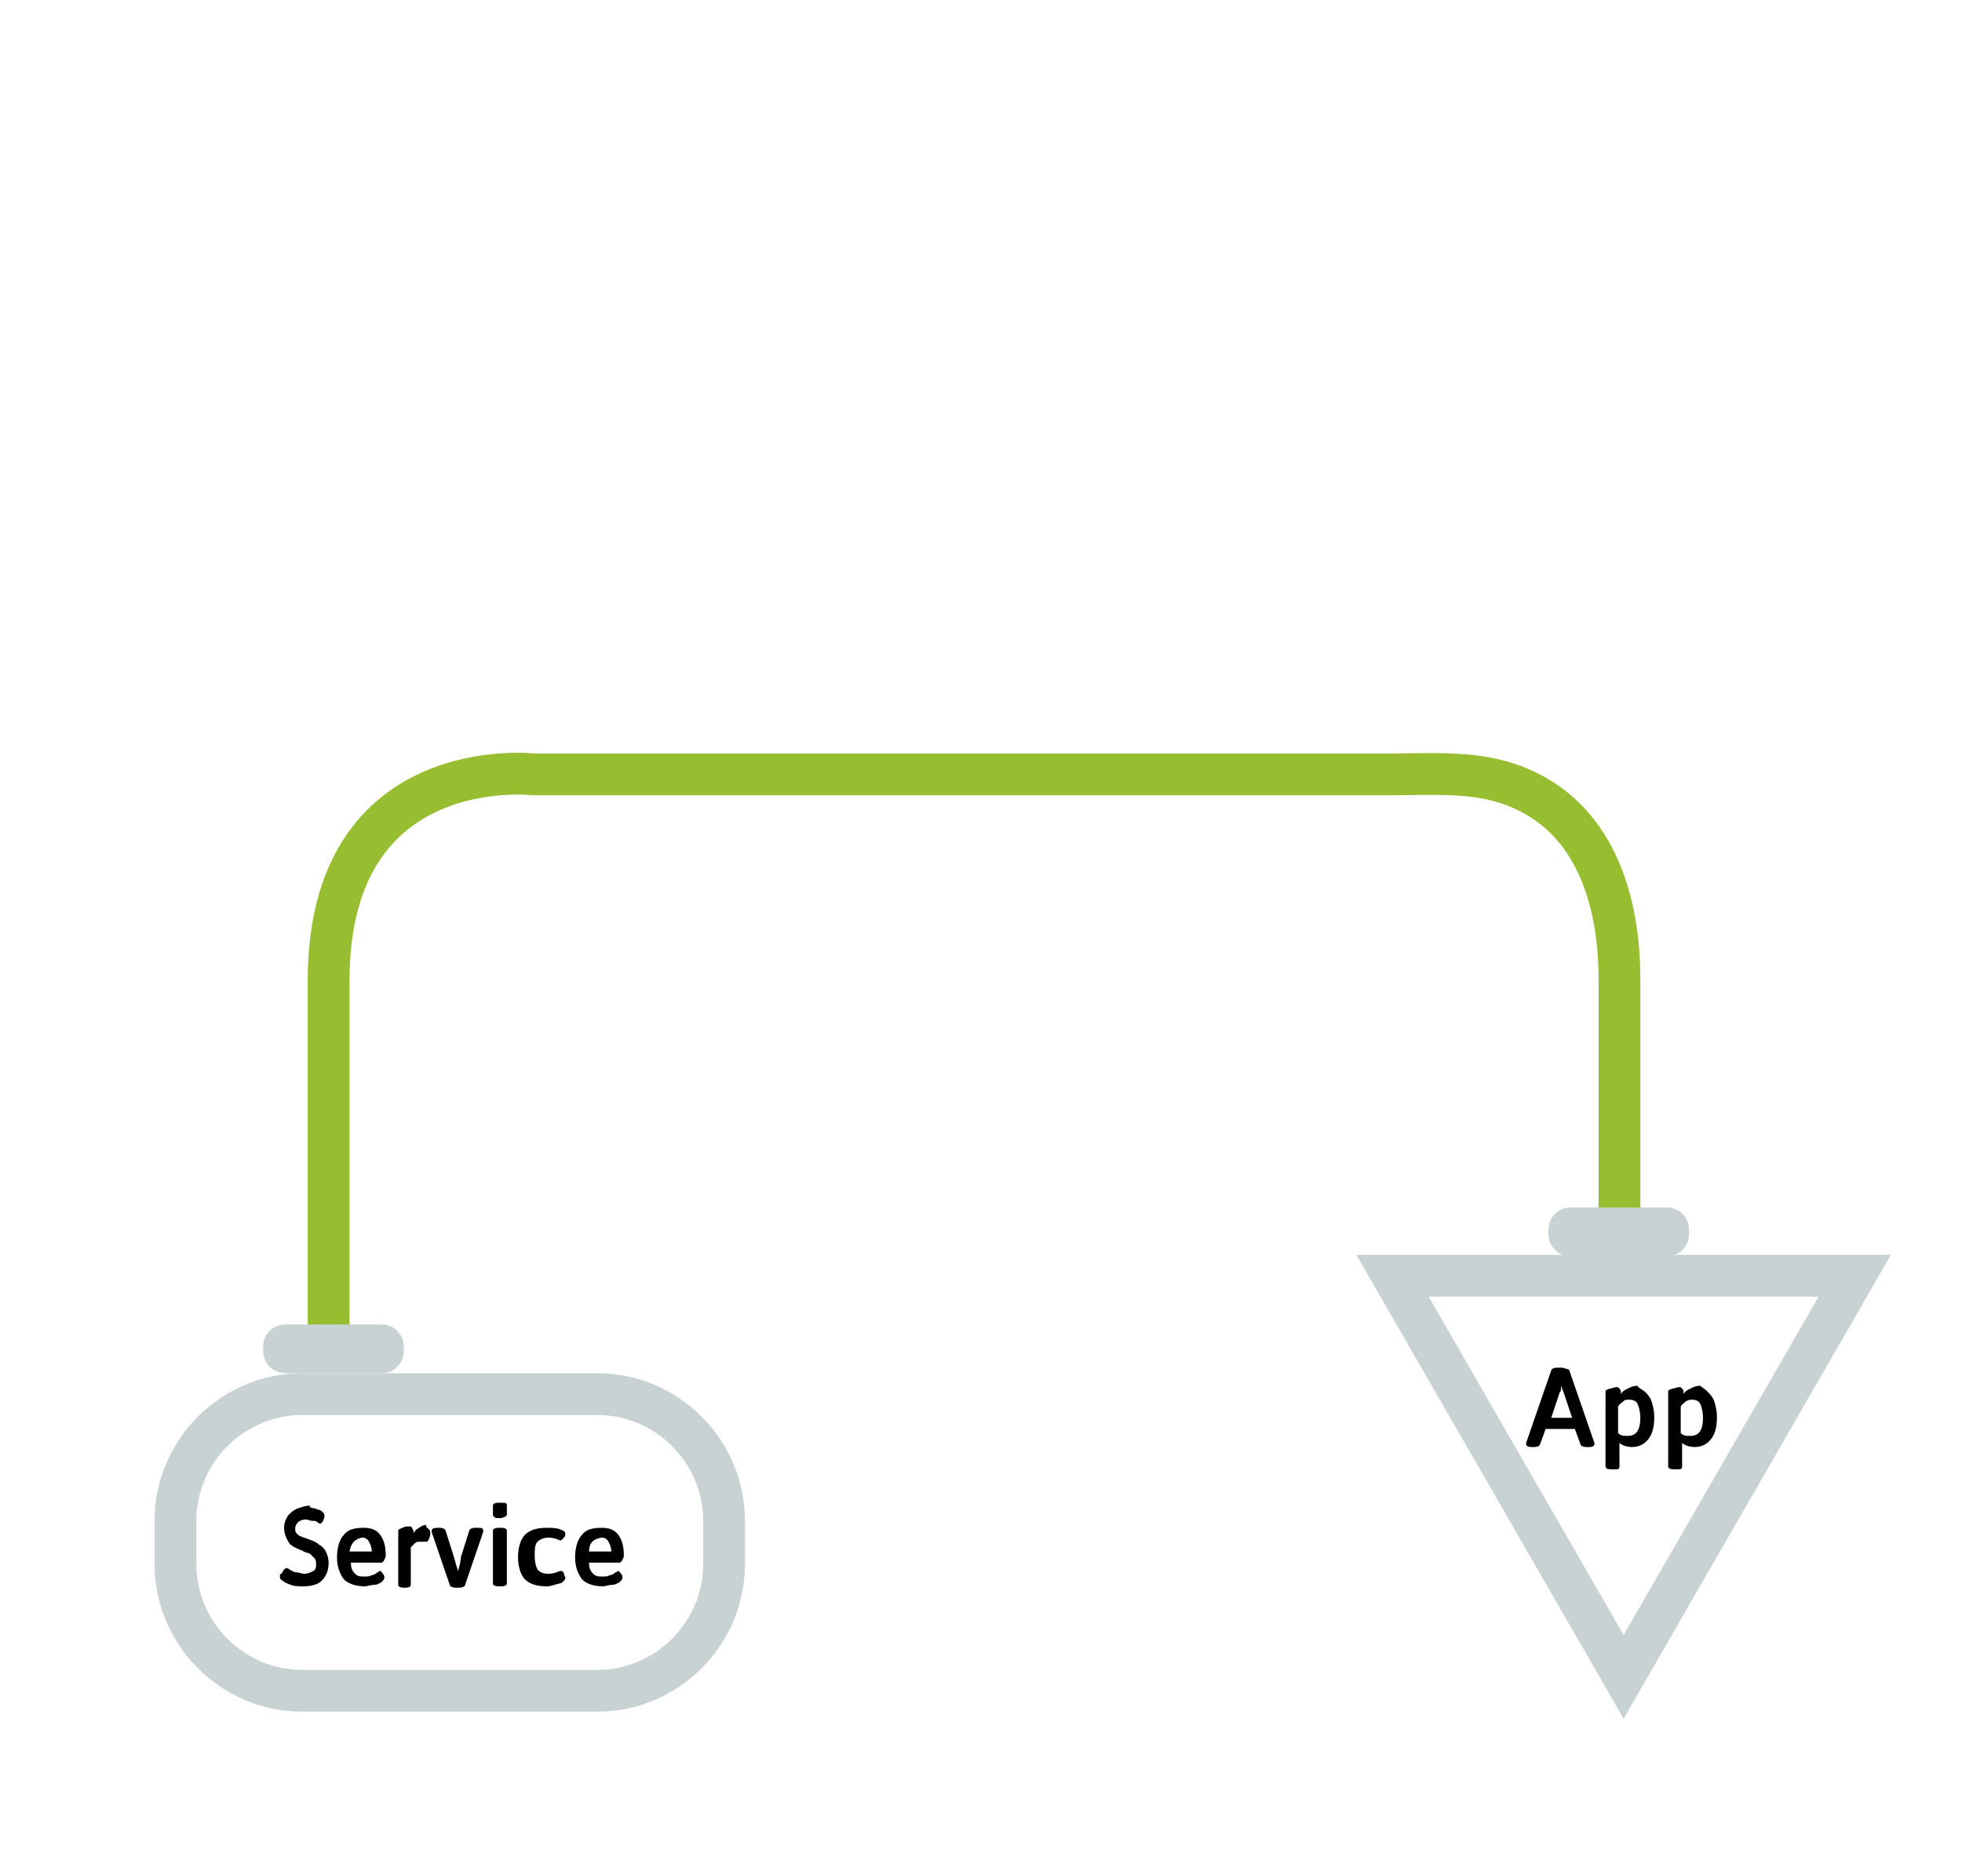 <?xml version="1.0" encoding="utf-8"?>
<!-- Generator: Adobe Illustrator 19.1.0, SVG Export Plug-In . SVG Version: 6.00 Build 0)  -->
<svg version="1.1" id="Layer_1" xmlns="http://www.w3.org/2000/svg" xmlns:xlink="http://www.w3.org/1999/xlink" x="0px" y="0px"
	 width="140.9px" height="134.7px" viewBox="0 0 140.9 134.7" style="enable-background:new 0 0 140.9 134.7;" xml:space="preserve"
	>
<style type="text/css">
	.st0{fill:#D1EE83;stroke:#97BD30;stroke-width:2.5;stroke-miterlimit:10;}
	.st1{fill:#D1EE83;stroke:#97BD30;stroke-width:4;stroke-miterlimit:10;}
	.st2{fill:#97BD30;}
	.st3{fill:none;stroke:#97BD30;stroke-width:4;stroke-miterlimit:10;}
	.st4{fill:none;stroke:#C8D2D2;stroke-width:4;stroke-miterlimit:10;}
	.st5{fill:#C8D2D2;}
	.st6{fill:#D1EE83;stroke:#97BD30;stroke-width:3.499;stroke-miterlimit:10;}
	.st7{fill:#D1EE83;stroke:#97BD30;stroke-width:5.681;stroke-miterlimit:10;}
	.st8{fill:none;stroke:#97BD30;stroke-width:4.871;stroke-miterlimit:10;}
	.st9{fill:none;stroke:#C8D2D2;stroke-width:4.808;stroke-miterlimit:10;}
	.st10{fill:none;stroke:#C8D2D2;stroke-width:3.242;stroke-miterlimit:10;}
	.st11{fill:none;stroke:#97BD30;stroke-width:2.5;stroke-miterlimit:10;}
	.st12{fill:#EE9B83;stroke:#BD3130;stroke-width:2.5;stroke-miterlimit:10;}
	.st13{fill:#BD3130;}
	.st14{fill:none;stroke:#BD3130;stroke-width:4;stroke-miterlimit:10;}
	.st15{fill:#EE9B83;stroke:#BD3130;stroke-width:4;stroke-miterlimit:10;}
	.st16{fill:none;stroke:#97BD30;stroke-width:3;stroke-miterlimit:10;}
	.st17{fill:#FF990D;}
	.st18{fill:none;stroke:#BD3130;stroke-width:2.404;stroke-miterlimit:10;}
	.st19{fill:none;stroke:#C8D2D2;stroke-width:2.404;stroke-miterlimit:10;}
	.st20{fill:#EE9B83;stroke:#BD3130;stroke-width:2.404;stroke-miterlimit:10;}
	.st21{fill:#D1EE83;stroke:#97BD30;stroke-width:1.807;stroke-miterlimit:10;}
	.st22{fill:#D1EE83;stroke:#97BD30;stroke-width:3;stroke-miterlimit:10;}
	.st23{fill:none;stroke:#C8D2D2;stroke-width:3;stroke-miterlimit:10;}
	.st24{fill:#D1EE83;stroke:#97BD30;stroke-width:2.661;stroke-miterlimit:10;}
	.st25{fill:none;stroke:#BD3130;stroke-width:2.661;stroke-miterlimit:10;}
	.st26{fill:none;stroke:#97BD30;stroke-width:2.661;stroke-miterlimit:10;}
	.st27{fill:#EE9B83;stroke:#BD3130;stroke-width:2.661;stroke-miterlimit:10;}
	.st28{fill:none;stroke:#C8D2D2;stroke-width:2.661;stroke-miterlimit:10;}
	.st29{fill:#EE9B83;stroke:#BD3130;stroke-width:1.807;stroke-miterlimit:10;}
	.st30{fill:none;stroke:#97BD30;stroke-width:1.807;stroke-miterlimit:10;}
	.st31{fill:none;stroke:#BD3130;stroke-width:2.97;stroke-miterlimit:10;}
	.st32{fill:none;stroke:#C8D2D2;stroke-width:2.97;stroke-miterlimit:10;}
	.st33{fill:#EE9B83;stroke:#BD3130;stroke-width:2.97;stroke-miterlimit:10;}
	.st34{fill:none;stroke:#BD3130;stroke-width:3;stroke-miterlimit:10;}
	.st35{fill:#EE9B83;stroke:#BD3130;stroke-width:3;stroke-miterlimit:10;}
	.st36{fill:none;stroke:#BD3130;stroke-width:2.61;stroke-miterlimit:10;}
	.st37{fill:none;stroke:#C8D2D2;stroke-width:2.61;stroke-miterlimit:10;}
	.st38{fill:#EE9B83;stroke:#BD3130;stroke-width:2.61;stroke-miterlimit:10;}
	.st39{fill:none;stroke:#97BD30;stroke-width:2.636;stroke-miterlimit:10;}
	.st40{fill:none;stroke:#97BD30;stroke-width:1.807;stroke-miterlimit:10;}
</style>
<path class="st16" d="M116.3,88.7c0-3.4,0-13.8,0-18.4c0-5.4-1.6-11.2-6.9-13.6c-3-1.4-6.3-1.1-9.5-1.1c-3.5,0-7,0-10.5,0
	c-4.9,0-9.7,0-14.6,0c-5.1,0-10.2,0-15.4,0c-4.3,0-8.6,0-13,0c-2.5,0-4.9,0-7.4,0c-0.2,0-0.4,0-0.7,0c0,0-14.7-1.7-14.7,14.8
	c0,17.3,0,26.6,0,26.6H24"/>
<path class="st23" d="M42.9,121.4H21.7c-5,0-9.1-4.1-9.1-9.1v-3.1c0-5,4.1-9.1,9.1-9.1h21.2c5,0,9.1,4.1,9.1,9.1v3.1
	C52,117.3,47.9,121.4,42.9,121.4z"/>
<polygon class="st23" points="100,91.6 116.6,120.4 133.2,91.6 "/>
<path class="st5" d="M18.9,97v-0.3c0-0.9,0.7-1.6,1.6-1.6h6.9c0.9,0,1.6,0.7,1.6,1.6V97c0,0.9-0.7,1.6-1.6,1.6h-6.9
	C19.6,98.6,18.9,97.9,18.9,97z"/>
<path class="st5" d="M121.3,88.6v-0.3c0-0.9-0.7-1.6-1.6-1.6h-6.9c-0.9,0-1.6,0.7-1.6,1.6v0.3c0,0.9,0.7,1.6,1.6,1.6h6.9
	C120.6,90.2,121.3,89.5,121.3,88.6z"/>
<g>
	<path d="M112.7,98.4l1.8,5.2c0,0,0,0.1,0,0.1c0,0.1-0.1,0.2-0.4,0.2h-0.2c-0.2,0-0.4-0.1-0.4-0.2l-0.4-1.1h-2.1l-0.4,1.1
		c0,0.1-0.2,0.2-0.4,0.2h-0.2c-0.3,0-0.4-0.1-0.4-0.2c0,0,0-0.1,0-0.1l1.8-5.2c0-0.1,0.2-0.2,0.4-0.2h0.4
		C112.5,98.3,112.7,98.3,112.7,98.4z M112.1,99.5c0,0,0,0.1,0,0.2c0,0.1,0,0.2-0.1,0.3l-0.6,1.8h1.5l-0.6-1.8
		C112.2,99.8,112.2,99.7,112.1,99.5L112.1,99.5z"/>
	<path d="M118.1,99.9c0.2,0.2,0.4,0.4,0.5,0.7c0.1,0.3,0.2,0.7,0.2,1.1c0,0.7-0.1,1.2-0.4,1.6s-0.7,0.6-1.2,0.6
		c-0.3,0-0.7-0.1-0.9-0.3v1.7c0,0.2-0.1,0.2-0.4,0.2h-0.2c-0.3,0-0.4-0.1-0.4-0.2V101c0-0.4,0-0.6,0-0.8c0-0.2,0-0.3,0-0.3
		c0-0.1,0.1-0.1,0.3-0.2c0.2,0,0.3-0.1,0.5-0.1c0.1,0,0.1,0,0.2,0.1s0.1,0.2,0.1,0.2s0,0.1,0,0.2c0.1-0.2,0.3-0.3,0.5-0.4
		c0.2-0.1,0.4-0.2,0.7-0.2C117.6,99.6,117.8,99.7,118.1,99.9z M116.6,100.6c-0.1,0.1-0.3,0.2-0.4,0.4v1.9c0.2,0.2,0.4,0.2,0.7,0.2
		c0.6,0,0.9-0.4,0.9-1.3c0-0.4-0.1-0.8-0.2-1s-0.3-0.3-0.6-0.3C116.8,100.5,116.7,100.5,116.6,100.6z"/>
	<path d="M122.6,99.9c0.2,0.2,0.4,0.4,0.5,0.7c0.1,0.3,0.2,0.7,0.2,1.1c0,0.7-0.1,1.2-0.4,1.6s-0.7,0.6-1.2,0.6
		c-0.3,0-0.7-0.1-0.9-0.3v1.7c0,0.2-0.1,0.2-0.4,0.2h-0.2c-0.3,0-0.4-0.1-0.4-0.2V101c0-0.4,0-0.6,0-0.8c0-0.2,0-0.3,0-0.3
		c0-0.1,0.1-0.1,0.3-0.2c0.2,0,0.3-0.1,0.5-0.1c0.1,0,0.1,0,0.2,0.1s0.1,0.2,0.1,0.2s0,0.1,0,0.2c0.1-0.2,0.3-0.3,0.5-0.4
		c0.2-0.1,0.4-0.2,0.7-0.2C122.2,99.6,122.4,99.7,122.6,99.9z M121.1,100.6c-0.1,0.1-0.3,0.2-0.4,0.4v1.9c0.2,0.2,0.4,0.2,0.7,0.2
		c0.6,0,0.9-0.4,0.9-1.3c0-0.4-0.1-0.8-0.2-1s-0.3-0.3-0.6-0.3C121.4,100.5,121.3,100.5,121.1,100.6z"/>
</g>
<g>
	<path d="M22.6,108.3c0.2,0.1,0.4,0.1,0.5,0.2c0.1,0.1,0.2,0.2,0.2,0.3c0,0.1,0,0.2-0.1,0.4c-0.1,0.2-0.2,0.2-0.2,0.2
		c0,0-0.1,0-0.2-0.1c-0.1-0.1-0.2-0.1-0.4-0.1c-0.1,0-0.3-0.1-0.4-0.1c-0.3,0-0.5,0.1-0.6,0.2c-0.1,0.1-0.2,0.3-0.2,0.4
		c0,0.2,0,0.3,0.1,0.4c0.1,0.1,0.2,0.2,0.3,0.2c0.1,0.1,0.3,0.1,0.5,0.2c0.3,0.1,0.6,0.2,0.8,0.4c0.2,0.1,0.4,0.3,0.5,0.5
		c0.1,0.2,0.2,0.5,0.2,0.8c0,0.6-0.2,1-0.5,1.3c-0.3,0.3-0.8,0.4-1.3,0.4c-0.3,0-0.7,0-0.9-0.1c-0.3-0.1-0.5-0.2-0.6-0.3
		c-0.2-0.1-0.2-0.2-0.2-0.3c0-0.1,0-0.2,0.1-0.2c0.1-0.1,0.1-0.2,0.2-0.3s0.1-0.1,0.2-0.1c0,0,0.1,0,0.2,0.1
		c0.2,0.1,0.3,0.2,0.5,0.2s0.3,0.1,0.6,0.1c0.2,0,0.4-0.1,0.6-0.2s0.2-0.3,0.2-0.5c0-0.1,0-0.3-0.1-0.4c-0.1-0.1-0.2-0.2-0.3-0.3
		s-0.3-0.1-0.5-0.2c-0.1-0.1-0.2-0.1-0.2-0.1c-0.2-0.1-0.5-0.2-0.6-0.3c-0.2-0.1-0.3-0.3-0.4-0.5s-0.2-0.5-0.2-0.8
		c0-0.3,0.1-0.6,0.3-0.9c0.2-0.2,0.4-0.4,0.7-0.5s0.6-0.2,0.9-0.2C22.1,108.2,22.4,108.3,22.6,108.3z"/>
	<path d="M27.3,110.2c0.3,0.4,0.4,0.9,0.4,1.5c0,0.1,0,0.1-0.1,0.3s-0.2,0.2-0.2,0.2h-2.2c0,0.4,0.1,0.6,0.3,0.8s0.4,0.2,0.7,0.2
		c0.2,0,0.3,0,0.5-0.1c0.1,0,0.3-0.1,0.4-0.2c0.1,0,0.1-0.1,0.2-0.1c0.1,0,0.1,0.1,0.2,0.2s0.1,0.2,0.1,0.3c0,0.1-0.1,0.2-0.2,0.3
		c-0.2,0.1-0.3,0.2-0.6,0.2c-0.2,0-0.4,0.1-0.6,0.1c-0.7,0-1.2-0.2-1.5-0.5c-0.3-0.4-0.5-0.9-0.5-1.6c0-0.7,0.2-1.3,0.5-1.6
		c0.3-0.4,0.8-0.5,1.4-0.5C26.6,109.7,27,109.8,27.3,110.2z M25.1,111.4h1.6c0-0.3-0.1-0.5-0.2-0.7c-0.1-0.2-0.3-0.3-0.5-0.3
		C25.5,110.5,25.2,110.8,25.1,111.4z"/>
	<path d="M30.8,109.8c0.1,0.1,0.1,0.2,0.1,0.3c0,0.1,0,0.2-0.1,0.4c0,0.1-0.1,0.2-0.2,0.2c0,0-0.1,0-0.2,0s-0.2,0-0.2,0
		c-0.2,0-0.3,0-0.4,0.1c-0.1,0.1-0.2,0.2-0.3,0.3v2.7c0,0.1-0.1,0.2-0.4,0.2H29c-0.3,0-0.4-0.1-0.4-0.2V111c0-0.4,0-0.6,0-0.8
		c0-0.2,0-0.3,0-0.3c0-0.1,0.1-0.1,0.3-0.2s0.3-0.1,0.5-0.1c0.1,0,0.1,0,0.2,0.1c0,0.1,0.1,0.2,0.1,0.2s0,0.1,0,0.2
		c0.1-0.2,0.2-0.3,0.4-0.4c0.1-0.1,0.3-0.2,0.5-0.2C30.6,109.7,30.7,109.7,30.8,109.8z"/>
	<path d="M34.7,109.9c0,0,0,0.1,0,0.1l-1.3,3.8c0,0.1-0.2,0.2-0.4,0.2h-0.3c-0.2,0-0.4-0.1-0.4-0.2l-1.3-3.8c0-0.1,0-0.1,0-0.1
		c0-0.1,0.1-0.2,0.4-0.2h0.2c0.2,0,0.4,0.1,0.4,0.2l0.6,1.9l0.2,0.7l0.1,0.3h0c0.1-0.4,0.2-0.7,0.2-1l0.6-1.9c0-0.1,0.2-0.2,0.4-0.2
		h0.1C34.6,109.7,34.7,109.7,34.7,109.9z"/>
	<path d="M36.4,108.1v0.6c0,0.1,0,0.1-0.1,0.2c-0.1,0-0.2,0.1-0.3,0.1h-0.2c-0.1,0-0.3,0-0.3-0.1c-0.1,0-0.1-0.1-0.1-0.2v-0.6
		c0-0.1,0.1-0.2,0.4-0.2H36C36.3,107.9,36.4,107.9,36.4,108.1z M36.4,109.9v3.8c0,0.1-0.1,0.2-0.4,0.2h-0.2c-0.3,0-0.4-0.1-0.4-0.2
		v-3.8c0-0.1,0.1-0.2,0.4-0.2H36C36.3,109.7,36.4,109.8,36.4,109.9z"/>
	<path d="M40.2,109.8c0.3,0.1,0.4,0.2,0.4,0.3c0,0.1,0,0.2-0.1,0.3c-0.1,0.1-0.2,0.2-0.2,0.2c0,0,0,0-0.1,0
		c-0.2-0.1-0.5-0.2-0.8-0.2c-0.3,0-0.6,0.1-0.8,0.3c-0.2,0.2-0.2,0.6-0.2,1c0,0.5,0.1,0.8,0.2,1c0.2,0.2,0.4,0.3,0.8,0.3
		c0.3,0,0.6-0.1,0.8-0.2c0.1,0,0.1,0,0.1,0c0.1,0,0.2,0.1,0.2,0.2s0.1,0.2,0.1,0.3c0,0.1-0.1,0.2-0.2,0.3s-0.3,0.1-0.6,0.2
		s-0.4,0.1-0.6,0.1c-0.7,0-1.2-0.2-1.5-0.5s-0.5-0.9-0.5-1.6c0-0.7,0.2-1.3,0.5-1.6s0.8-0.5,1.5-0.5
		C39.6,109.7,39.9,109.7,40.2,109.8z"/>
	<path d="M44.4,110.2c0.3,0.4,0.4,0.9,0.4,1.5c0,0.1,0,0.1-0.1,0.3s-0.2,0.2-0.2,0.2h-2.2c0,0.4,0.1,0.6,0.3,0.8s0.4,0.2,0.7,0.2
		c0.2,0,0.3,0,0.5-0.1c0.1,0,0.3-0.1,0.4-0.2c0.1,0,0.1-0.1,0.2-0.1c0.1,0,0.1,0.1,0.2,0.2s0.1,0.2,0.1,0.3c0,0.1-0.1,0.2-0.2,0.3
		c-0.2,0.1-0.3,0.2-0.6,0.2c-0.2,0-0.4,0.1-0.6,0.1c-0.7,0-1.2-0.2-1.5-0.5c-0.3-0.4-0.5-0.9-0.5-1.6c0-0.7,0.2-1.3,0.5-1.6
		c0.3-0.4,0.8-0.5,1.4-0.5C43.7,109.7,44.1,109.8,44.4,110.2z M42.3,111.4h1.6c0-0.3-0.1-0.5-0.2-0.7c-0.1-0.2-0.3-0.3-0.5-0.3
		C42.6,110.5,42.3,110.8,42.3,111.4z"/>
</g>
</svg>
